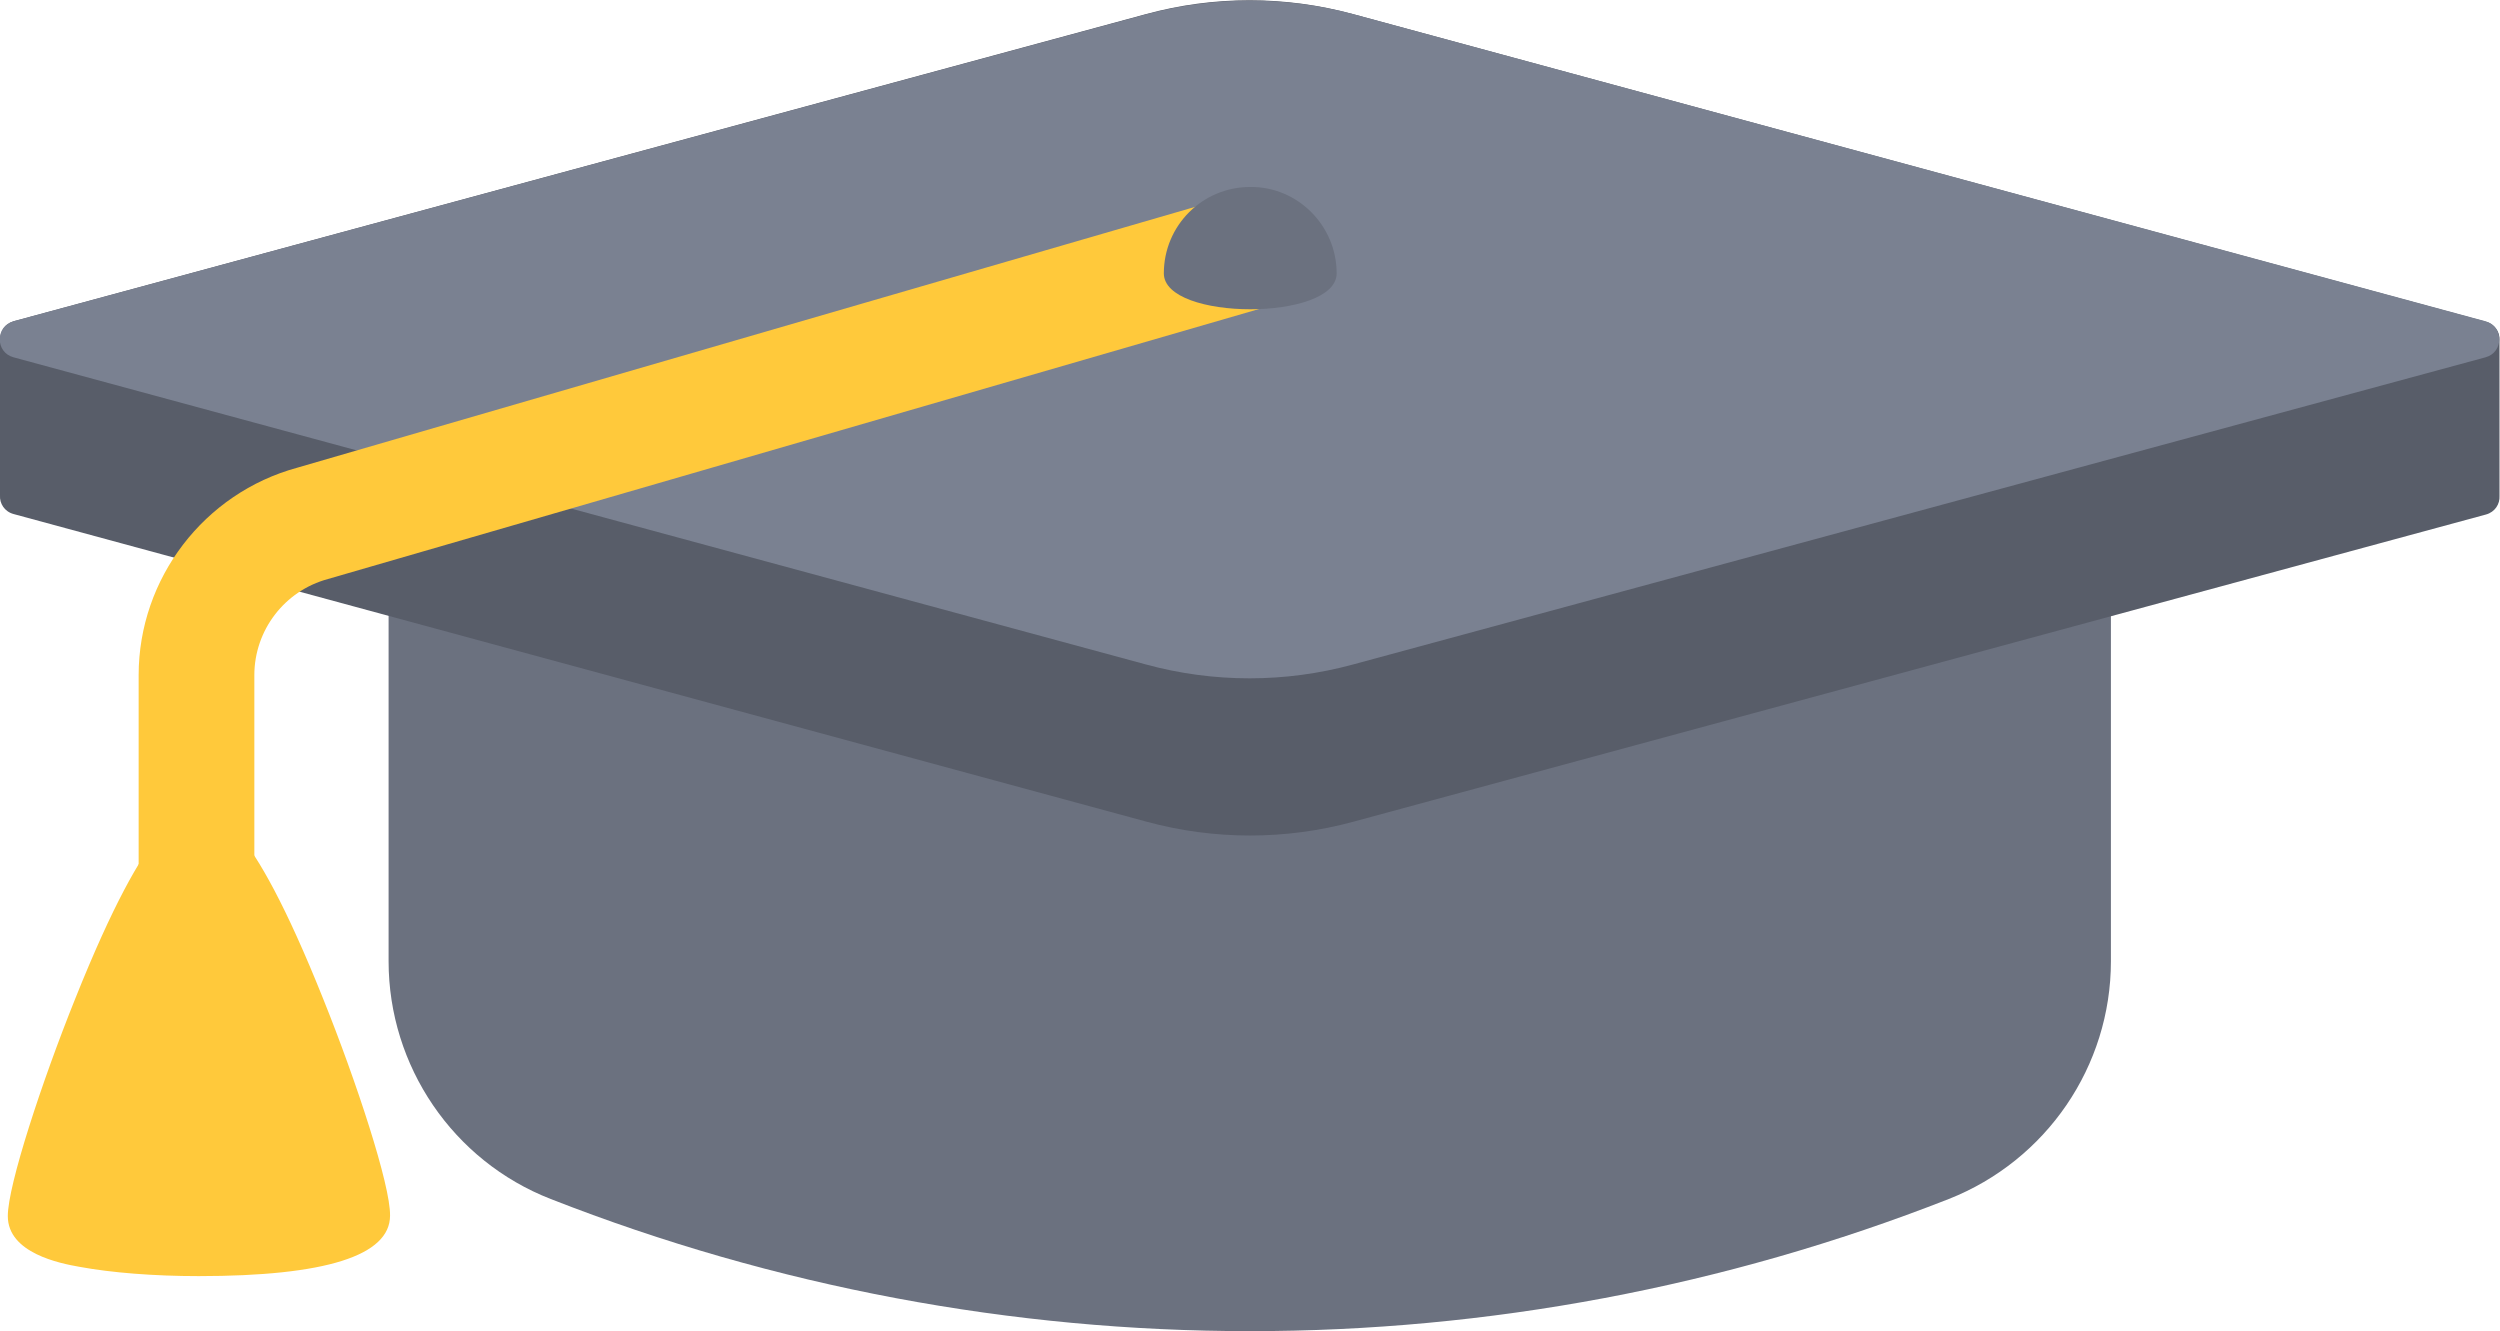 <?xml version="1.0" encoding="utf-8"?>
<!-- Generator: Adobe Illustrator 26.0.1, SVG Export Plug-In . SVG Version: 6.00 Build 0)  -->
<svg version="1.1" id="Layer_1" xmlns:svgjs="http://svgjs.com/svgjs"
	 xmlns="http://www.w3.org/2000/svg" xmlns:xlink="http://www.w3.org/1999/xlink" x="0px" y="0px" viewBox="0 0 512.1 272.7"
	 style="enable-background:new 0 0 512.1 272.7;" xml:space="preserve">
<style type="text/css">
	.st0{fill:#6B717F;}
	.st1{fill:#585D69;}
	.st2{fill:#7A8191;}
	.st3{fill:#FFC93B;}
</style>
<g>
	<path class="st0" d="M94.2,80.8h323.6c8.1,0,14.6,6.5,14.6,14.6v101.5c0,21.5-13.2,40.8-33.2,48.7c-92,36.1-194.3,36.1-286.4,0
		c-20-7.8-33.2-27.2-33.2-48.7V95.4C79.7,87.4,86.2,80.8,94.2,80.8L94.2,80.8z"/>
	<path class="st1" d="M512,69.7c0.1-1.6-0.9-3.3-2.8-3.8l-232-63c-13.9-3.8-28.6-3.8-42.5,0L2.8,65.8C0.9,66.4,0,68,0,69.7v31.8
		c-0.1,1.6,0.9,3.3,2.8,3.8l232,63c13.9,3.8,28.6,3.8,42.5,0l231.9-62.9c1.9-0.5,2.9-2.2,2.8-3.8L512,69.7L512,69.7z"/>
	<path class="st2" d="M234.9,2.9L2.8,65.8c-3.8,1-3.8,6.4,0,7.4l231.9,62.9c13.9,3.8,28.6,3.8,42.5,0l231.9-62.9
		c3.8-1,3.8-6.4,0-7.4L277.2,2.9C263.3-0.8,248.8-0.8,234.9,2.9L234.9,2.9z"/>
	<path class="st3" d="M269.3,47.8c-1.7-6.3-8.3-10-14.6-8.3L60.9,95.8c-19.1,5.2-32.5,22.7-32.5,42.5v45.1c0,6.6,5.3,11.9,11.9,11.9
		c4.7,0,11.8-3.2,11.8-11.9v-45.1c0-9.2,6.2-17.3,15.1-19.7L261,62.4C267.3,60.6,271,54.1,269.3,47.8z"/>
	<path class="st0" d="M273.8,56c0,9.8-35.4,9.8-35.4,0s7.9-17.7,17.7-17.7C265.8,38.2,273.8,46.2,273.8,56z"/>
	<path class="st3" d="M66.2,204.6c-15.4-38.5-22.2-38.5-25.4-38.5s-10,0-25.4,38.5c-6.8,16.9-13.8,38.2-13.8,44.5
		c0,7.6,10.7,9.7,14.7,10.4c6.5,1.2,15.2,1.9,24.4,1.9c26,0,39.2-4.2,39.2-12.4C80,242.8,73,221.5,66.2,204.6z"/>
</g>
</svg>
